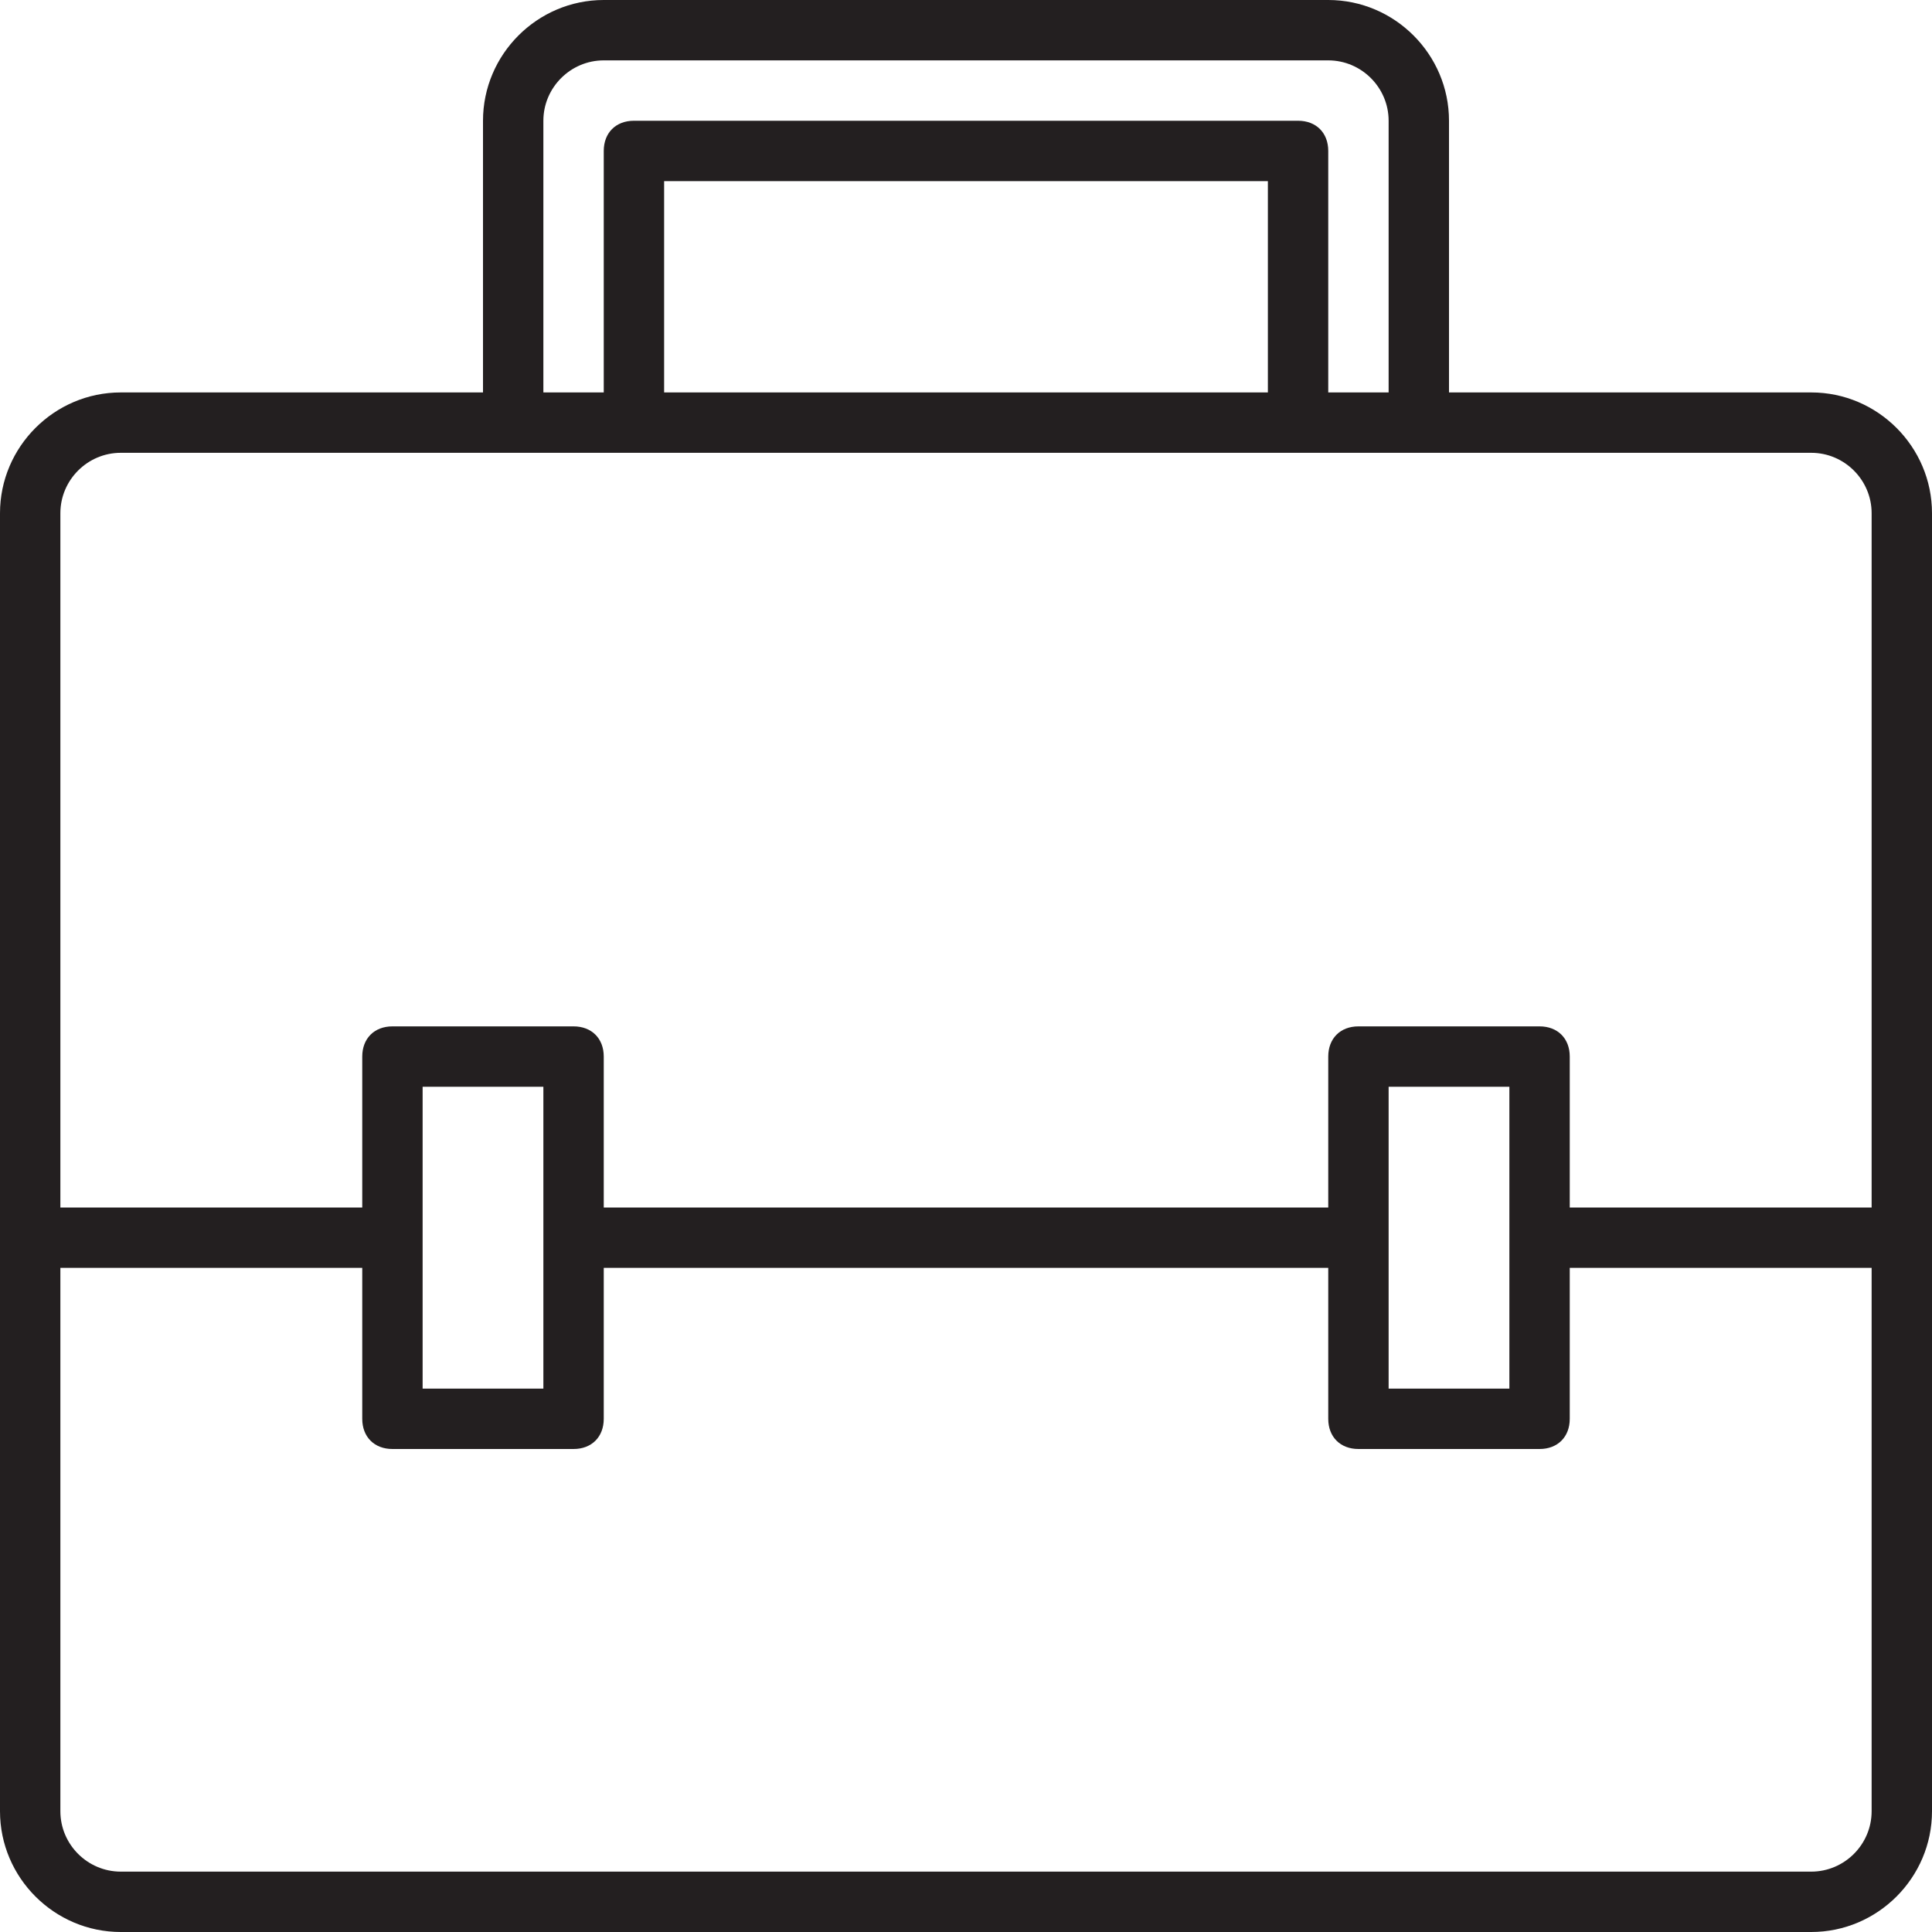 <svg xmlns="http://www.w3.org/2000/svg" xmlns:xlink="http://www.w3.org/1999/xlink" fill="red"  version="1.1" id="Layer_1" x="0" y="0" width="64" height="64" viewBox="0 0 64 64" xml:space="preserve" enable-background="new 0 0 64 64">
  <path d="M60 13H48V4c0-2.2-1.8-4-4-4H20c-2.2 0-4 1.8-4 4v9H4c-2.2 0-4 1.8-4 4v43c0 2.2 1.8 4 4 4h56c2.2 0 4-1.8 4-4V17C64 14.8 62.2 13 60 13zM18 4c0-1.1 0.9-2 2-2h24c1.1 0 2 0.9 2 2v9h-2V5c0-0.6-0.4-1-1-1H21c-0.6 0-1 0.4-1 1v8h-2V4zM42 6v7H22V6H42zM62 60c0 1.1-0.9 2-2 2H4c-1.1 0-2-0.9-2-2V42h10v5c0 0.6 0.4 1 1 1h6c0.6 0 1-0.4 1-1v-5h24v5c0 0.6 0.4 1 1 1h6c0.6 0 1-0.4 1-1v-5h10V60zM14 46V36h4v10H14zM46 46V36h4v10H46zM62 40H52v-5c0-0.6-0.4-1-1-1h-6c-0.6 0-1 0.4-1 1v5H20v-5c0-0.6-0.4-1-1-1h-6c-0.6 0-1 0.4-1 1v5H2V17c0-1.1 0.9-2 2-2h56c1.1 0 2 0.9 2 2V40z" fill="#231F20"/>
</svg>
